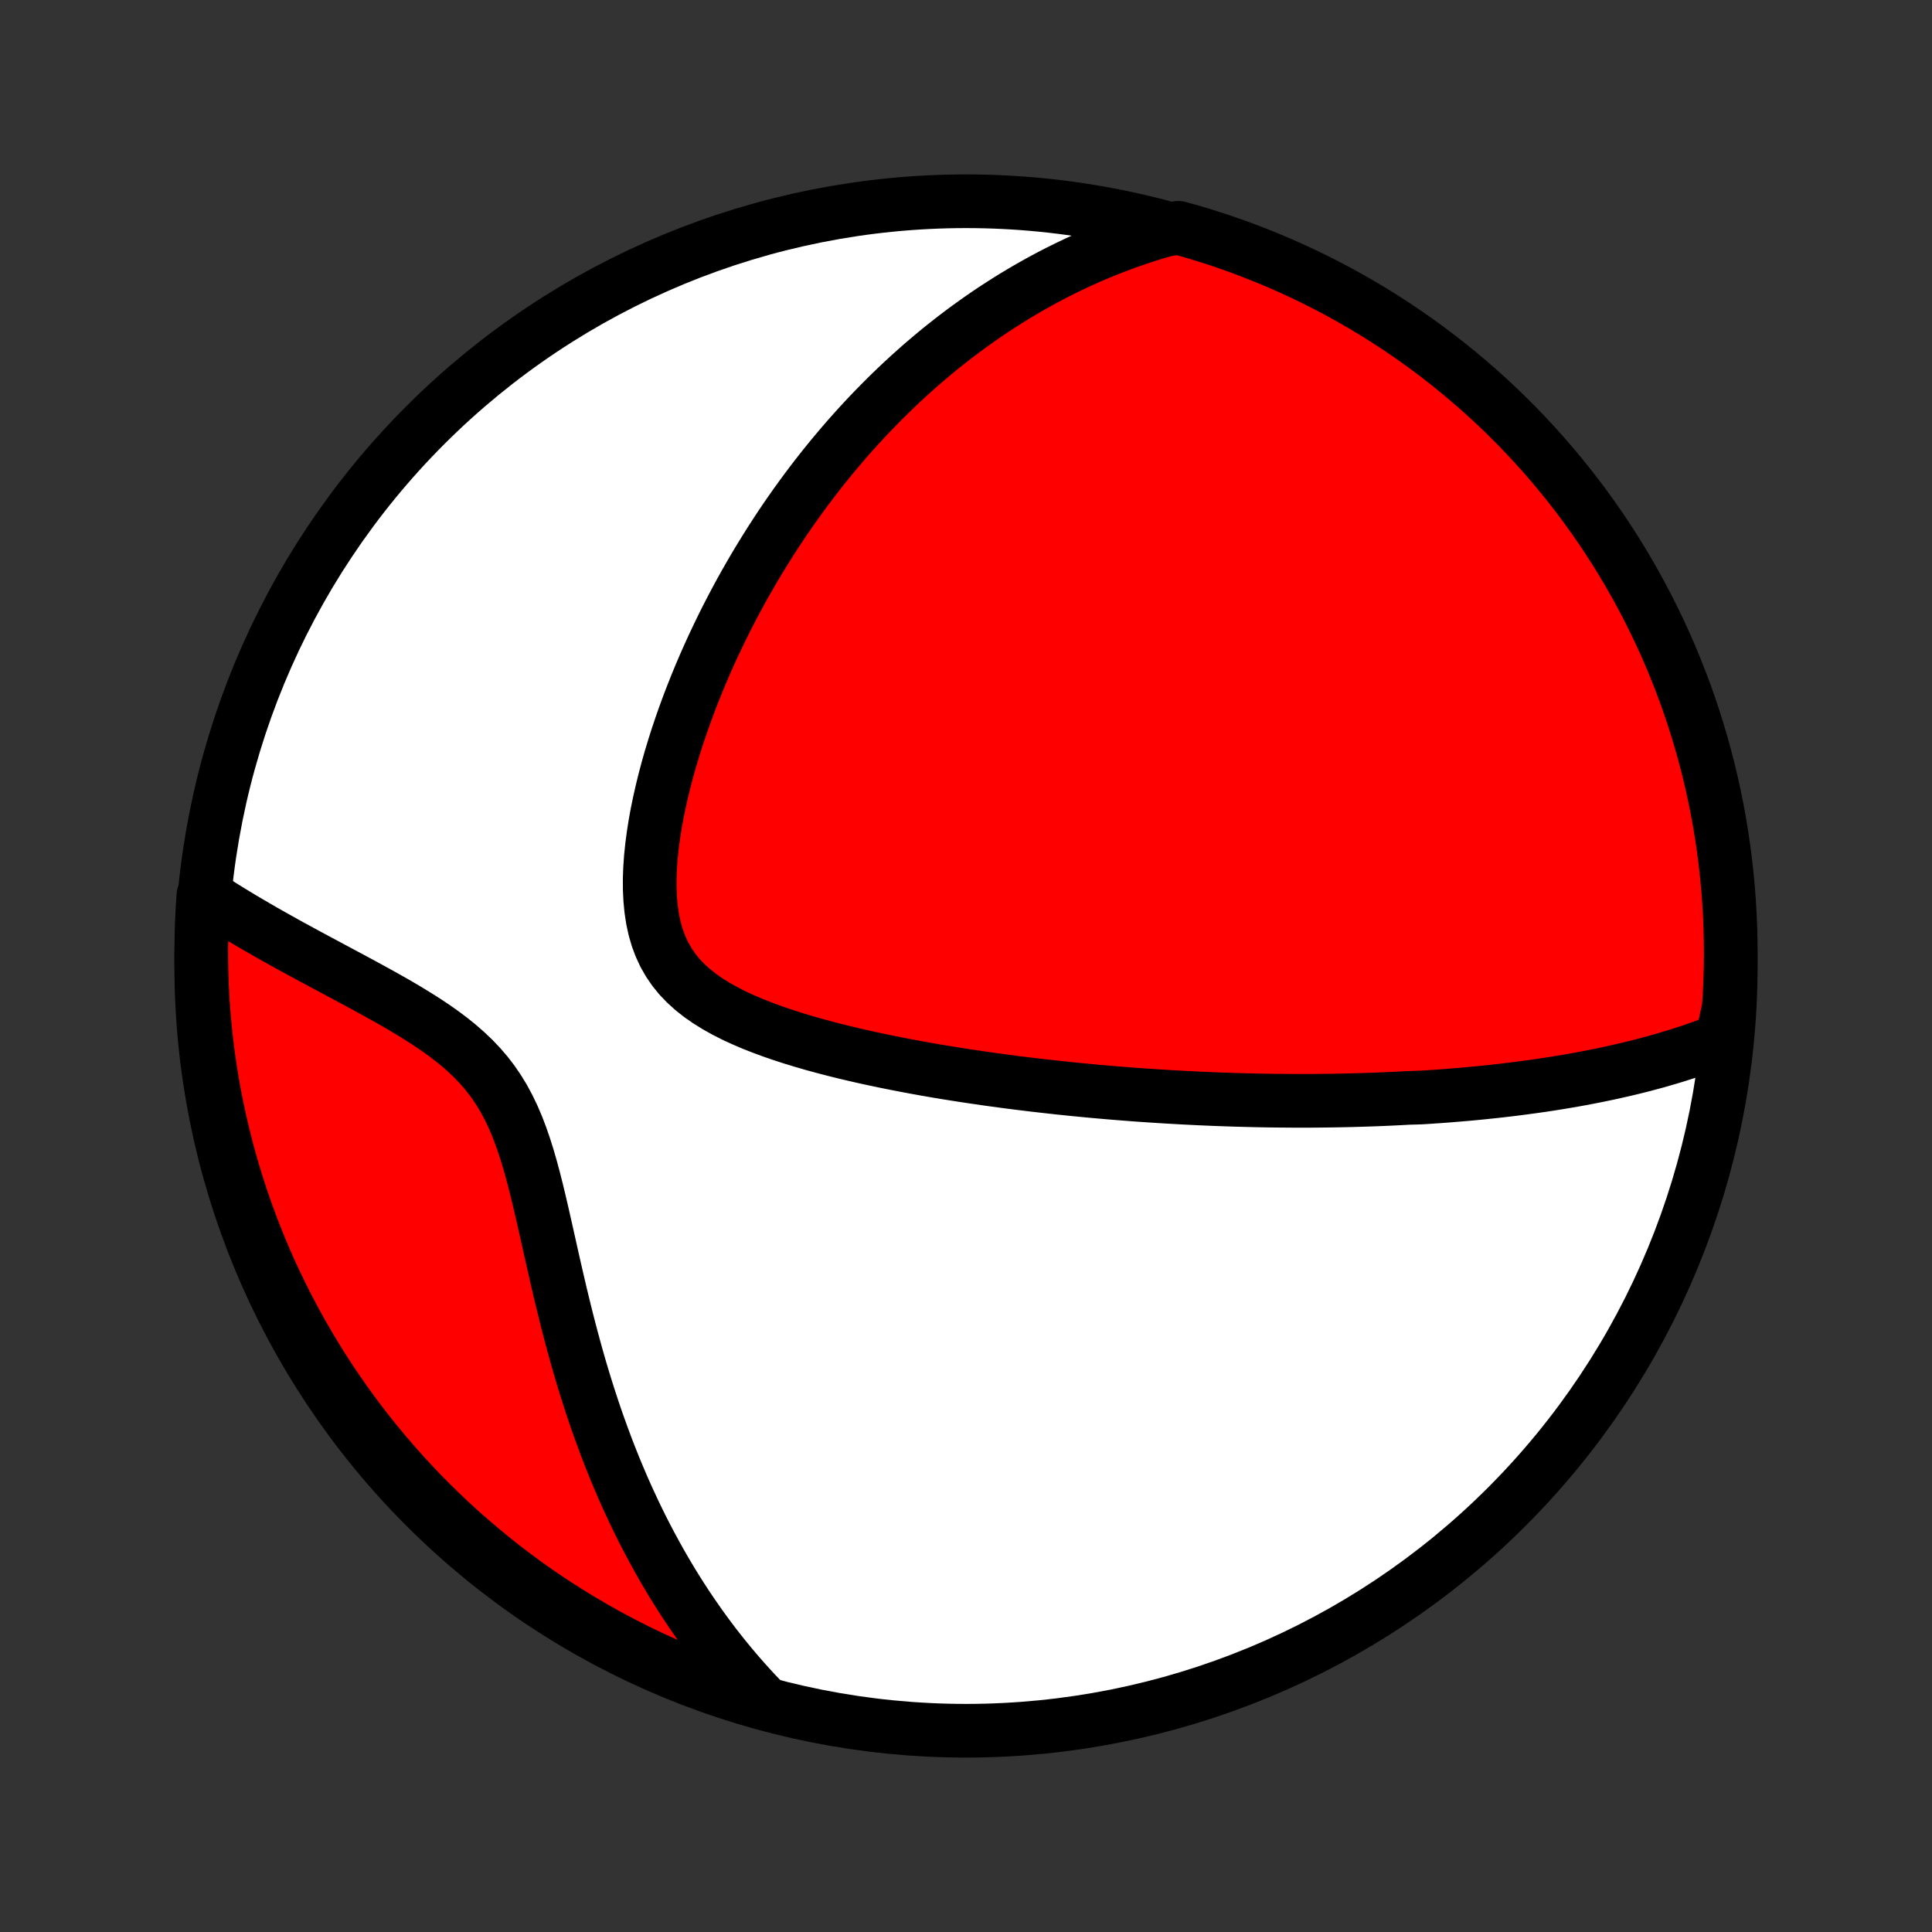 <?xml version="1.0" encoding="utf-8" standalone="no"?>
<!DOCTYPE svg PUBLIC "-//W3C//DTD SVG 1.1//EN"
  "http://www.w3.org/Graphics/SVG/1.1/DTD/svg11.dtd">
<!-- Created with matplotlib (http://matplotlib.org/) -->
<svg height="72pt" version="1.1" viewBox="0 0 72 72" width="72pt" xmlns="http://www.w3.org/2000/svg" xmlns:xlink="http://www.w3.org/1999/xlink">
 <rect x="0" y="0" width="72" height="72" fill="#333333" stroke="none"/>
 <defs>
  <style type="text/css">
*{stroke-linecap:butt;stroke-linejoin:round;}
  </style>
 </defs>
 <g id="figure_1">
  <g id="patch_1">
   <path d="
M0 72
L72 72
L72 0
L0 0
z
" style="fill:none;"/>
  </g>
  <g id="axes_1">
   <g id="PatchCollection_1">
    <defs>
     <path d="
M36 -7.5
C43.558 -7.5 50.808 -10.503 56.153 -15.848
C61.497 -21.192 64.5 -28.442 64.5 -36
C64.5 -43.558 61.497 -50.808 56.153 -56.153
C50.808 -61.497 43.558 -64.5 36 -64.5
C28.442 -64.5 21.192 -61.497 15.848 -56.153
C10.503 -50.808 7.5 -43.558 7.5 -36
C7.5 -28.442 10.503 -21.192 15.848 -15.848
C21.192 -10.503 28.442 -7.5 36 -7.5
z
" id="C0_0_a811fe30f3"/>
     <path d="
M64.164 -33.256
L63.918 -33.159
L63.673 -33.066
L63.428 -32.976
L63.184 -32.89
L62.94 -32.807
L62.697 -32.728
L62.454 -32.651
L62.212 -32.578
L61.97 -32.507
L61.73 -32.438
L61.489 -32.373
L61.25 -32.309
L61.011 -32.248
L60.773 -32.19
L60.535 -32.133
L60.298 -32.079
L60.062 -32.026
L59.827 -31.976
L59.592 -31.927
L59.358 -31.88
L59.124 -31.835
L58.891 -31.791
L58.658 -31.749
L58.427 -31.709
L58.195 -31.67
L57.964 -31.632
L57.734 -31.596
L57.504 -31.561
L57.274 -31.528
L57.045 -31.496
L56.816 -31.465
L56.587 -31.435
L56.359 -31.406
L56.131 -31.379
L55.903 -31.352
L55.675 -31.327
L55.447 -31.303
L55.219 -31.279
L54.991 -31.257
L54.763 -31.235
L54.535 -31.215
L54.307 -31.196
L54.078 -31.177
L53.849 -31.159
L53.62 -31.142
L53.391 -31.127
L53.161 -31.111
L52.931 -31.097
L52.469 -31.084
L52.237 -31.071
L52.005 -31.059
L51.771 -31.048
L51.537 -31.038
L51.302 -31.028
L51.066 -31.02
L50.83 -31.012
L50.592 -31.005
L50.353 -30.998
L50.113 -30.993
L49.872 -30.988
L49.629 -30.984
L49.385 -30.981
L49.14 -30.978
L48.894 -30.976
L48.645 -30.976
L48.396 -30.975
L48.144 -30.976
L47.891 -30.978
L47.636 -30.98
L47.38 -30.983
L47.121 -30.987
L46.861 -30.992
L46.598 -30.998
L46.334 -31.005
L46.067 -31.012
L45.798 -31.021
L45.526 -31.03
L45.253 -31.04
L44.977 -31.052
L44.698 -31.064
L44.416 -31.078
L44.133 -31.092
L43.846 -31.108
L43.556 -31.124
L43.264 -31.142
L42.969 -31.161
L42.671 -31.181
L42.37 -31.202
L42.066 -31.225
L41.758 -31.249
L41.448 -31.274
L41.134 -31.301
L40.817 -31.329
L40.496 -31.359
L40.173 -31.39
L39.846 -31.423
L39.515 -31.457
L39.181 -31.494
L38.844 -31.532
L38.503 -31.571
L38.159 -31.613
L37.811 -31.656
L37.46 -31.702
L37.106 -31.75
L36.748 -31.799
L36.387 -31.852
L36.023 -31.906
L35.656 -31.963
L35.285 -32.022
L34.912 -32.084
L34.537 -32.149
L34.159 -32.217
L33.778 -32.288
L33.396 -32.362
L33.011 -32.439
L32.625 -32.52
L32.238 -32.604
L31.851 -32.692
L31.462 -32.784
L31.074 -32.881
L30.687 -32.982
L30.3 -33.087
L29.916 -33.199
L29.534 -33.315
L29.156 -33.437
L28.782 -33.566
L28.413 -33.702
L28.051 -33.844
L27.697 -33.996
L27.352 -34.155
L27.018 -34.325
L26.696 -34.505
L26.388 -34.696
L26.096 -34.899
L25.822 -35.115
L25.566 -35.346
L25.331 -35.59
L25.118 -35.851
L24.928 -36.127
L24.761 -36.419
L24.617 -36.727
L24.497 -37.05
L24.399 -37.387
L24.323 -37.738
L24.268 -38.101
L24.232 -38.475
L24.214 -38.858
L24.212 -39.249
L24.227 -39.646
L24.255 -40.049
L24.297 -40.456
L24.351 -40.866
L24.415 -41.277
L24.49 -41.69
L24.575 -42.102
L24.668 -42.514
L24.769 -42.924
L24.877 -43.333
L24.992 -43.739
L25.114 -44.142
L25.241 -44.542
L25.374 -44.938
L25.512 -45.33
L25.654 -45.718
L25.801 -46.101
L25.952 -46.48
L26.106 -46.854
L26.264 -47.223
L26.425 -47.587
L26.589 -47.945
L26.756 -48.298
L26.925 -48.647
L27.096 -48.989
L27.27 -49.326
L27.446 -49.658
L27.623 -49.985
L27.803 -50.306
L27.984 -50.622
L28.166 -50.932
L28.35 -51.237
L28.535 -51.537
L28.721 -51.832
L28.908 -52.122
L29.096 -52.407
L29.285 -52.687
L29.475 -52.962
L29.665 -53.232
L29.857 -53.497
L30.049 -53.758
L30.242 -54.014
L30.435 -54.266
L30.629 -54.513
L30.824 -54.756
L31.019 -54.995
L31.215 -55.229
L31.411 -55.46
L31.607 -55.686
L31.805 -55.909
L32.002 -56.127
L32.2 -56.342
L32.399 -56.554
L32.598 -56.761
L32.798 -56.965
L32.998 -57.166
L33.199 -57.364
L33.4 -57.557
L33.602 -57.748
L33.805 -57.936
L34.008 -58.12
L34.212 -58.302
L34.416 -58.48
L34.622 -58.655
L34.828 -58.828
L35.034 -58.998
L35.242 -59.164
L35.45 -59.328
L35.66 -59.49
L35.87 -59.649
L36.081 -59.805
L36.294 -59.958
L36.507 -60.109
L36.721 -60.258
L36.937 -60.404
L37.154 -60.547
L37.372 -60.688
L37.592 -60.827
L37.813 -60.964
L38.035 -61.097
L38.259 -61.229
L38.484 -61.358
L38.711 -61.485
L38.94 -61.609
L39.17 -61.732
L39.403 -61.852
L39.637 -61.969
L39.873 -62.084
L40.112 -62.197
L40.352 -62.307
L40.595 -62.415
L40.84 -62.521
L41.087 -62.624
L41.337 -62.724
L41.59 -62.822
L41.845 -62.918
L42.102 -63.011
L42.363 -63.101
L42.627 -63.189
L42.893 -63.273
L43.163 -63.355
L43.436 -63.434
L43.916 -63.51
L44.392 -63.379
L44.867 -63.236
L45.338 -63.086
L45.806 -62.927
L46.272 -62.76
L46.734 -62.584
L47.194 -62.401
L47.649 -62.21
L48.101 -62.011
L48.55 -61.803
L48.995 -61.588
L49.435 -61.365
L49.872 -61.135
L50.304 -60.896
L50.732 -60.65
L51.156 -60.397
L51.575 -60.136
L51.989 -59.868
L52.398 -59.593
L52.803 -59.31
L53.202 -59.02
L53.596 -58.723
L53.984 -58.42
L54.367 -58.109
L54.745 -57.792
L55.117 -57.468
L55.483 -57.138
L55.843 -56.801
L56.197 -56.458
L56.545 -56.108
L56.886 -55.753
L57.221 -55.391
L57.55 -55.024
L57.873 -54.65
L58.188 -54.271
L58.497 -53.887
L58.799 -53.497
L59.094 -53.102
L59.382 -52.701
L59.663 -52.296
L59.936 -51.885
L60.203 -51.47
L60.462 -51.05
L60.713 -50.625
L60.957 -50.196
L61.193 -49.762
L61.422 -49.325
L61.643 -48.883
L61.856 -48.437
L62.062 -47.988
L62.259 -47.535
L62.448 -47.078
L62.629 -46.618
L62.803 -46.155
L62.968 -45.689
L63.124 -45.219
L63.273 -44.747
L63.413 -44.273
L63.545 -43.795
L63.669 -43.316
L63.784 -42.834
L63.89 -42.35
L63.988 -41.864
L64.078 -41.377
L64.159 -40.887
L64.231 -40.397
L64.295 -39.904
L64.35 -39.411
L64.397 -38.917
L64.435 -38.422
L64.464 -37.926
L64.485 -37.429
L64.497 -36.932
L64.5 -36.435
L64.495 -35.937
L64.48 -35.44
L64.458 -34.943
L64.426 -34.446
z
" id="C0_1_1c4bb8ca3c"/>
     <path d="
M28.363 -8.689
L28.166 -8.896
L27.971 -9.107
L27.777 -9.321
L27.585 -9.539
L27.395 -9.76
L27.206 -9.985
L27.019 -10.213
L26.833 -10.445
L26.649 -10.681
L26.467 -10.92
L26.287 -11.164
L26.108 -11.411
L25.931 -11.663
L25.755 -11.918
L25.581 -12.178
L25.409 -12.442
L25.238 -12.711
L25.069 -12.983
L24.902 -13.261
L24.736 -13.543
L24.573 -13.829
L24.411 -14.121
L24.251 -14.417
L24.092 -14.718
L23.936 -15.023
L23.782 -15.334
L23.63 -15.65
L23.48 -15.971
L23.331 -16.297
L23.185 -16.628
L23.042 -16.964
L22.9 -17.305
L22.761 -17.652
L22.624 -18.004
L22.49 -18.361
L22.358 -18.723
L22.228 -19.09
L22.101 -19.463
L21.977 -19.84
L21.855 -20.222
L21.736 -20.609
L21.619 -21.001
L21.505 -21.397
L21.394 -21.798
L21.285 -22.202
L21.178 -22.611
L21.074 -23.023
L20.972 -23.438
L20.871 -23.856
L20.773 -24.277
L20.676 -24.7
L20.58 -25.123
L20.485 -25.548
L20.39 -25.974
L20.294 -26.398
L20.198 -26.821
L20.1 -27.242
L19.999 -27.66
L19.894 -28.073
L19.784 -28.482
L19.668 -28.883
L19.544 -29.276
L19.411 -29.66
L19.268 -30.034
L19.113 -30.395
L18.945 -30.744
L18.764 -31.08
L18.568 -31.401
L18.357 -31.709
L18.131 -32.002
L17.891 -32.281
L17.637 -32.547
L17.371 -32.8
L17.094 -33.042
L16.807 -33.274
L16.512 -33.496
L16.21 -33.71
L15.902 -33.916
L15.59 -34.115
L15.275 -34.309
L14.958 -34.498
L14.639 -34.682
L14.321 -34.862
L14.002 -35.038
L13.685 -35.212
L13.37 -35.383
L13.057 -35.551
L12.747 -35.717
L12.44 -35.881
L12.136 -36.044
L11.836 -36.205
L11.54 -36.364
L11.248 -36.522
L10.96 -36.679
L10.677 -36.834
L10.399 -36.989
L10.125 -37.142
L9.856 -37.295
L9.592 -37.447
L9.333 -37.598
L9.079 -37.748
L8.829 -37.898
L8.584 -38.047
L8.345 -38.195
L8.11 -38.343
L7.88 -38.49
L7.581 -38.637
L7.548 -38.144
L7.523 -37.648
L7.508 -37.151
L7.5 -36.654
L7.502 -36.157
L7.512 -35.659
L7.531 -35.162
L7.559 -34.665
L7.595 -34.168
L7.64 -33.672
L7.694 -33.177
L7.756 -32.682
L7.827 -32.189
L7.906 -31.696
L7.994 -31.205
L8.091 -30.716
L8.196 -30.228
L8.309 -29.741
L8.431 -29.257
L8.561 -28.775
L8.7 -28.295
L8.847 -27.817
L9.002 -27.342
L9.166 -26.869
L9.337 -26.4
L9.517 -25.933
L9.705 -25.469
L9.901 -25.008
L10.104 -24.551
L10.316 -24.097
L10.536 -23.647
L10.763 -23.201
L10.998 -22.758
L11.24 -22.32
L11.491 -21.886
L11.748 -21.456
L12.013 -21.03
L12.285 -20.609
L12.565 -20.193
L12.851 -19.782
L13.145 -19.375
L13.446 -18.974
L13.753 -18.577
L14.068 -18.186
L14.389 -17.801
L14.716 -17.421
L15.05 -17.046
L15.39 -16.678
L15.737 -16.315
L16.09 -15.958
L16.449 -15.608
L16.814 -15.263
L17.184 -14.925
L17.561 -14.594
L17.943 -14.269
L18.331 -13.95
L18.724 -13.638
L19.122 -13.333
L19.525 -13.035
L19.933 -12.744
L20.347 -12.46
L20.765 -12.184
L21.188 -11.914
L21.615 -11.652
L22.046 -11.397
L22.482 -11.15
L22.922 -10.91
L23.366 -10.678
L23.814 -10.453
L24.265 -10.237
L24.72 -10.028
L25.179 -9.827
L25.641 -9.634
L26.105 -9.449
L26.573 -9.273
L27.044 -9.104
L27.518 -8.944
z
" id="C0_2_159708c021"/>
    </defs>
    <g clip-path="url(#p1bffca34e9)">
     <use style="fill:#ffffff;stroke:#000000;stroke-width:2.0;" x="0.0" xlink:href="#C0_0_a811fe30f3" y="72.0"/>
    </g>
    <g clip-path="url(#p1bffca34e9)">
     <use style="fill:#ff0000;stroke:#000000;stroke-width:2.0;" x="0.0" xlink:href="#C0_1_1c4bb8ca3c" y="72.0"/>
    </g>
    <g clip-path="url(#p1bffca34e9)">
     <use style="fill:#ff0000;stroke:#000000;stroke-width:2.0;" x="0.0" xlink:href="#C0_2_159708c021" y="72.0"/>
    </g>
   </g>
  </g>
 </g>
 <defs>
  <clipPath id="p1bffca34e9">
   <rect height="72.0" width="72.0" x="0.0" y="0.0"/>
  </clipPath>
 </defs>
</svg>

